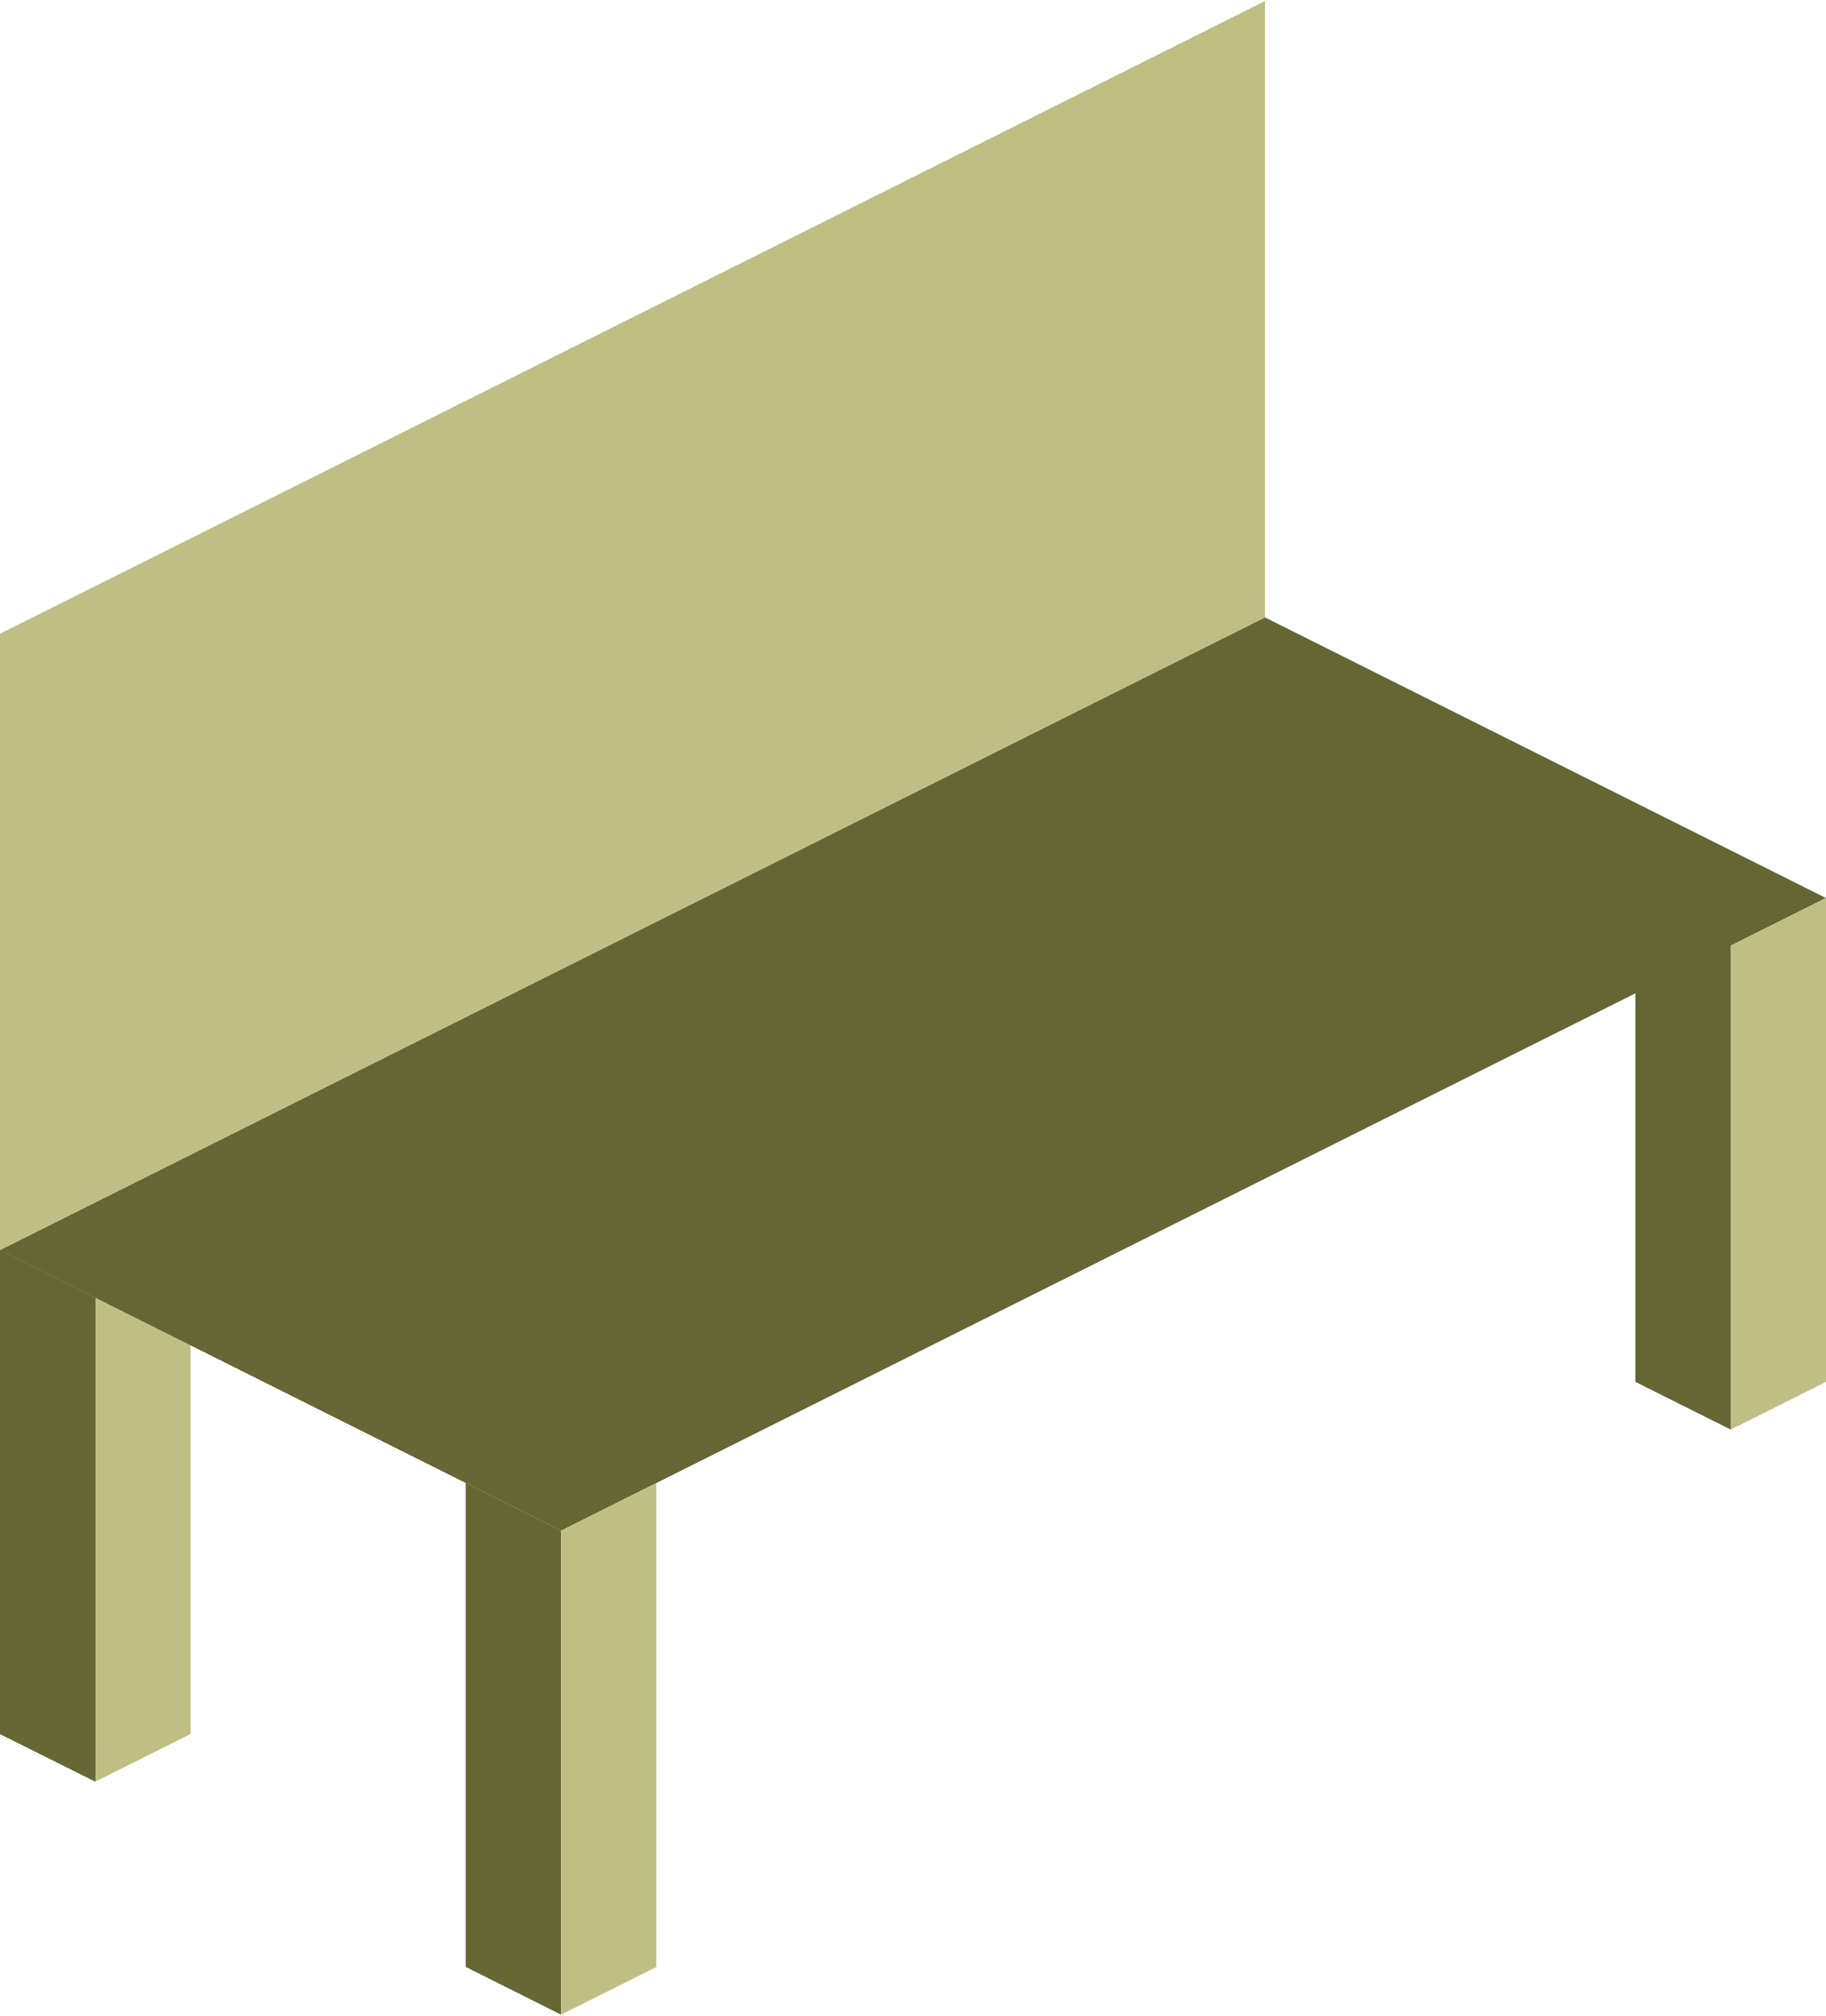 <?xml version="1.0" encoding="UTF-8" standalone="no"?>
<!-- Created with Inkscape (http://www.inkscape.org/) -->

<svg
   inkscape:export-ydpi="96"
   inkscape:export-xdpi="96"
   inkscape:export-filename="/home/bc/love_projects/v11/autonomy/assets/bench.png"
   sodipodi:docname="bench.svg"
   inkscape:version="1.1.2 (08b2f3d93c, 2022-04-05)"
   id="svg5"
   version="1.1"
   viewBox="0 0 14.743 16.251"
   height="0.64in"
   width="0.58in"
   xmlns:inkscape="http://www.inkscape.org/namespaces/inkscape"
   xmlns:sodipodi="http://sodipodi.sourceforge.net/DTD/sodipodi-0.dtd"
   xmlns="http://www.w3.org/2000/svg"
   xmlns:svg="http://www.w3.org/2000/svg">
  <sodipodi:namedview
     id="namedview7"
     pagecolor="#ffffff"
     bordercolor="#666666"
     borderopacity="1.0"
     inkscape:pageshadow="2"
     inkscape:pageopacity="0.0"
     inkscape:pagecheckerboard="0"
     inkscape:document-units="px"
     showgrid="false"
     units="in"
     width="192.5px"
     showguides="true"
     inkscape:zoom="5.9806445"
     inkscape:cx="18.894285"
     inkscape:cy="24.077672"
     inkscape:window-width="1366"
     inkscape:window-height="719"
     inkscape:window-x="0"
     inkscape:window-y="0"
     inkscape:window-maximized="1"
     inkscape:current-layer="layer1"
     inkscape:lockguides="true"
     inkscape:snap-global="true"
     inkscape:snap-others="true"
     inkscape:object-nodes="true"
     inkscape:snap-nodes="true"
     inkscape:snap-bbox="false"
     inkscape:snap-midpoints="true"
     inkscape:object-paths="true"
     inkscape:snap-object-midpoints="true"
     inkscape:snap-center="true"
     inkscape:snap-intersection-paths="true">
    <inkscape:grid
       type="axonomgrid"
       id="grid826"
       gridanglex="26.568"
       gridanglez="26.57"
       units="px"
       spacingy="4.233"
       originx="7.887"
       originy="-4.282"
       visible="true"
       snapvisiblegridlinesonly="true"
       enabled="true" />
  </sodipodi:namedview>
  <defs
     id="defs2" />
  <g
     inkscape:label="Layer 1"
     inkscape:groupmode="layer"
     id="layer1"
     transform="translate(7.887,-4.282)">
    <path
       style="fill:#bfbf85;fill-opacity:1;stroke:none;stroke-width:0.265px;stroke-linecap:butt;stroke-linejoin:miter;stroke-opacity:1"
       d="M -7.117,14.747 V 18.652 L -6.348,18.268 V 14.362 Z"
       id="path2773"
       sodipodi:nodetypes="cccc" />
    <path
       id="path12215"
       style="fill:#666635;fill-opacity:1;stroke:none;stroke-width:0.265px;stroke-linecap:butt;stroke-linejoin:miter;stroke-opacity:1"
       d="M -7.117,14.747 V 18.652 L -7.887,18.268 V 14.362 Z"
       sodipodi:nodetypes="cccc" />
    <path
       id="path1640"
       style="fill:#666635;fill-opacity:1;stroke:none;stroke-width:0.265px;stroke-linecap:butt;stroke-linejoin:miter;stroke-opacity:1"
       d="M -7.887,14.362 -3.357,16.627 6.856,11.521 2.326,9.256 Z"
       sodipodi:nodetypes="ccccc" />
    <path
       style="fill:#bfbf85;fill-opacity:1;stroke:none;stroke-width:0.012;stroke-linecap:butt;stroke-linejoin:miter;stroke-miterlimit:4;stroke-dasharray:none;stroke-opacity:1"
       d="M -7.887,14.362 V 9.388 L 2.326,4.282 V 9.256 Z"
       id="path1052"
       sodipodi:nodetypes="ccccc" />
    <path
       id="path2539"
       style="fill:#666635;fill-opacity:1;stroke:none;stroke-width:0.265px;stroke-linecap:butt;stroke-linejoin:miter;stroke-opacity:1"
       d="M -3.357,16.627 V 20.533 L -4.127,20.148 V 16.242 Z"
       sodipodi:nodetypes="cccc" />
    <path
       style="fill:#bfbf85;fill-opacity:1;stroke:none;stroke-width:0.265px;stroke-linecap:butt;stroke-linejoin:miter;stroke-opacity:1"
       d="M 6.087,11.905 V 15.811 L 6.856,15.426 V 11.521 Z"
       id="path12217"
       sodipodi:nodetypes="cccc" />
    <path
       style="fill:#bfbf85;fill-opacity:1;stroke:none;stroke-width:0.265px;stroke-linecap:butt;stroke-linejoin:miter;stroke-opacity:1"
       d="M -3.357,16.627 V 20.533 L -2.588,20.148 V 16.242 Z"
       id="path12219"
       sodipodi:nodetypes="cccc" />
    <path
       id="path12221"
       style="fill:#666635;fill-opacity:1;stroke:none;stroke-width:0.265px;stroke-linecap:butt;stroke-linejoin:miter;stroke-opacity:1"
       d="M -7.117,14.747 V 18.652 L -7.887,18.268 V 14.362 Z"
       sodipodi:nodetypes="cccc" />
    <path
       id="path12223"
       style="fill:#666635;fill-opacity:1;stroke:none;stroke-width:0.265px;stroke-linecap:butt;stroke-linejoin:miter;stroke-opacity:1"
       d="M 6.087,11.905 V 15.811 L 5.317,15.426 V 11.521 Z"
       sodipodi:nodetypes="cccc" />
  </g>
</svg>
